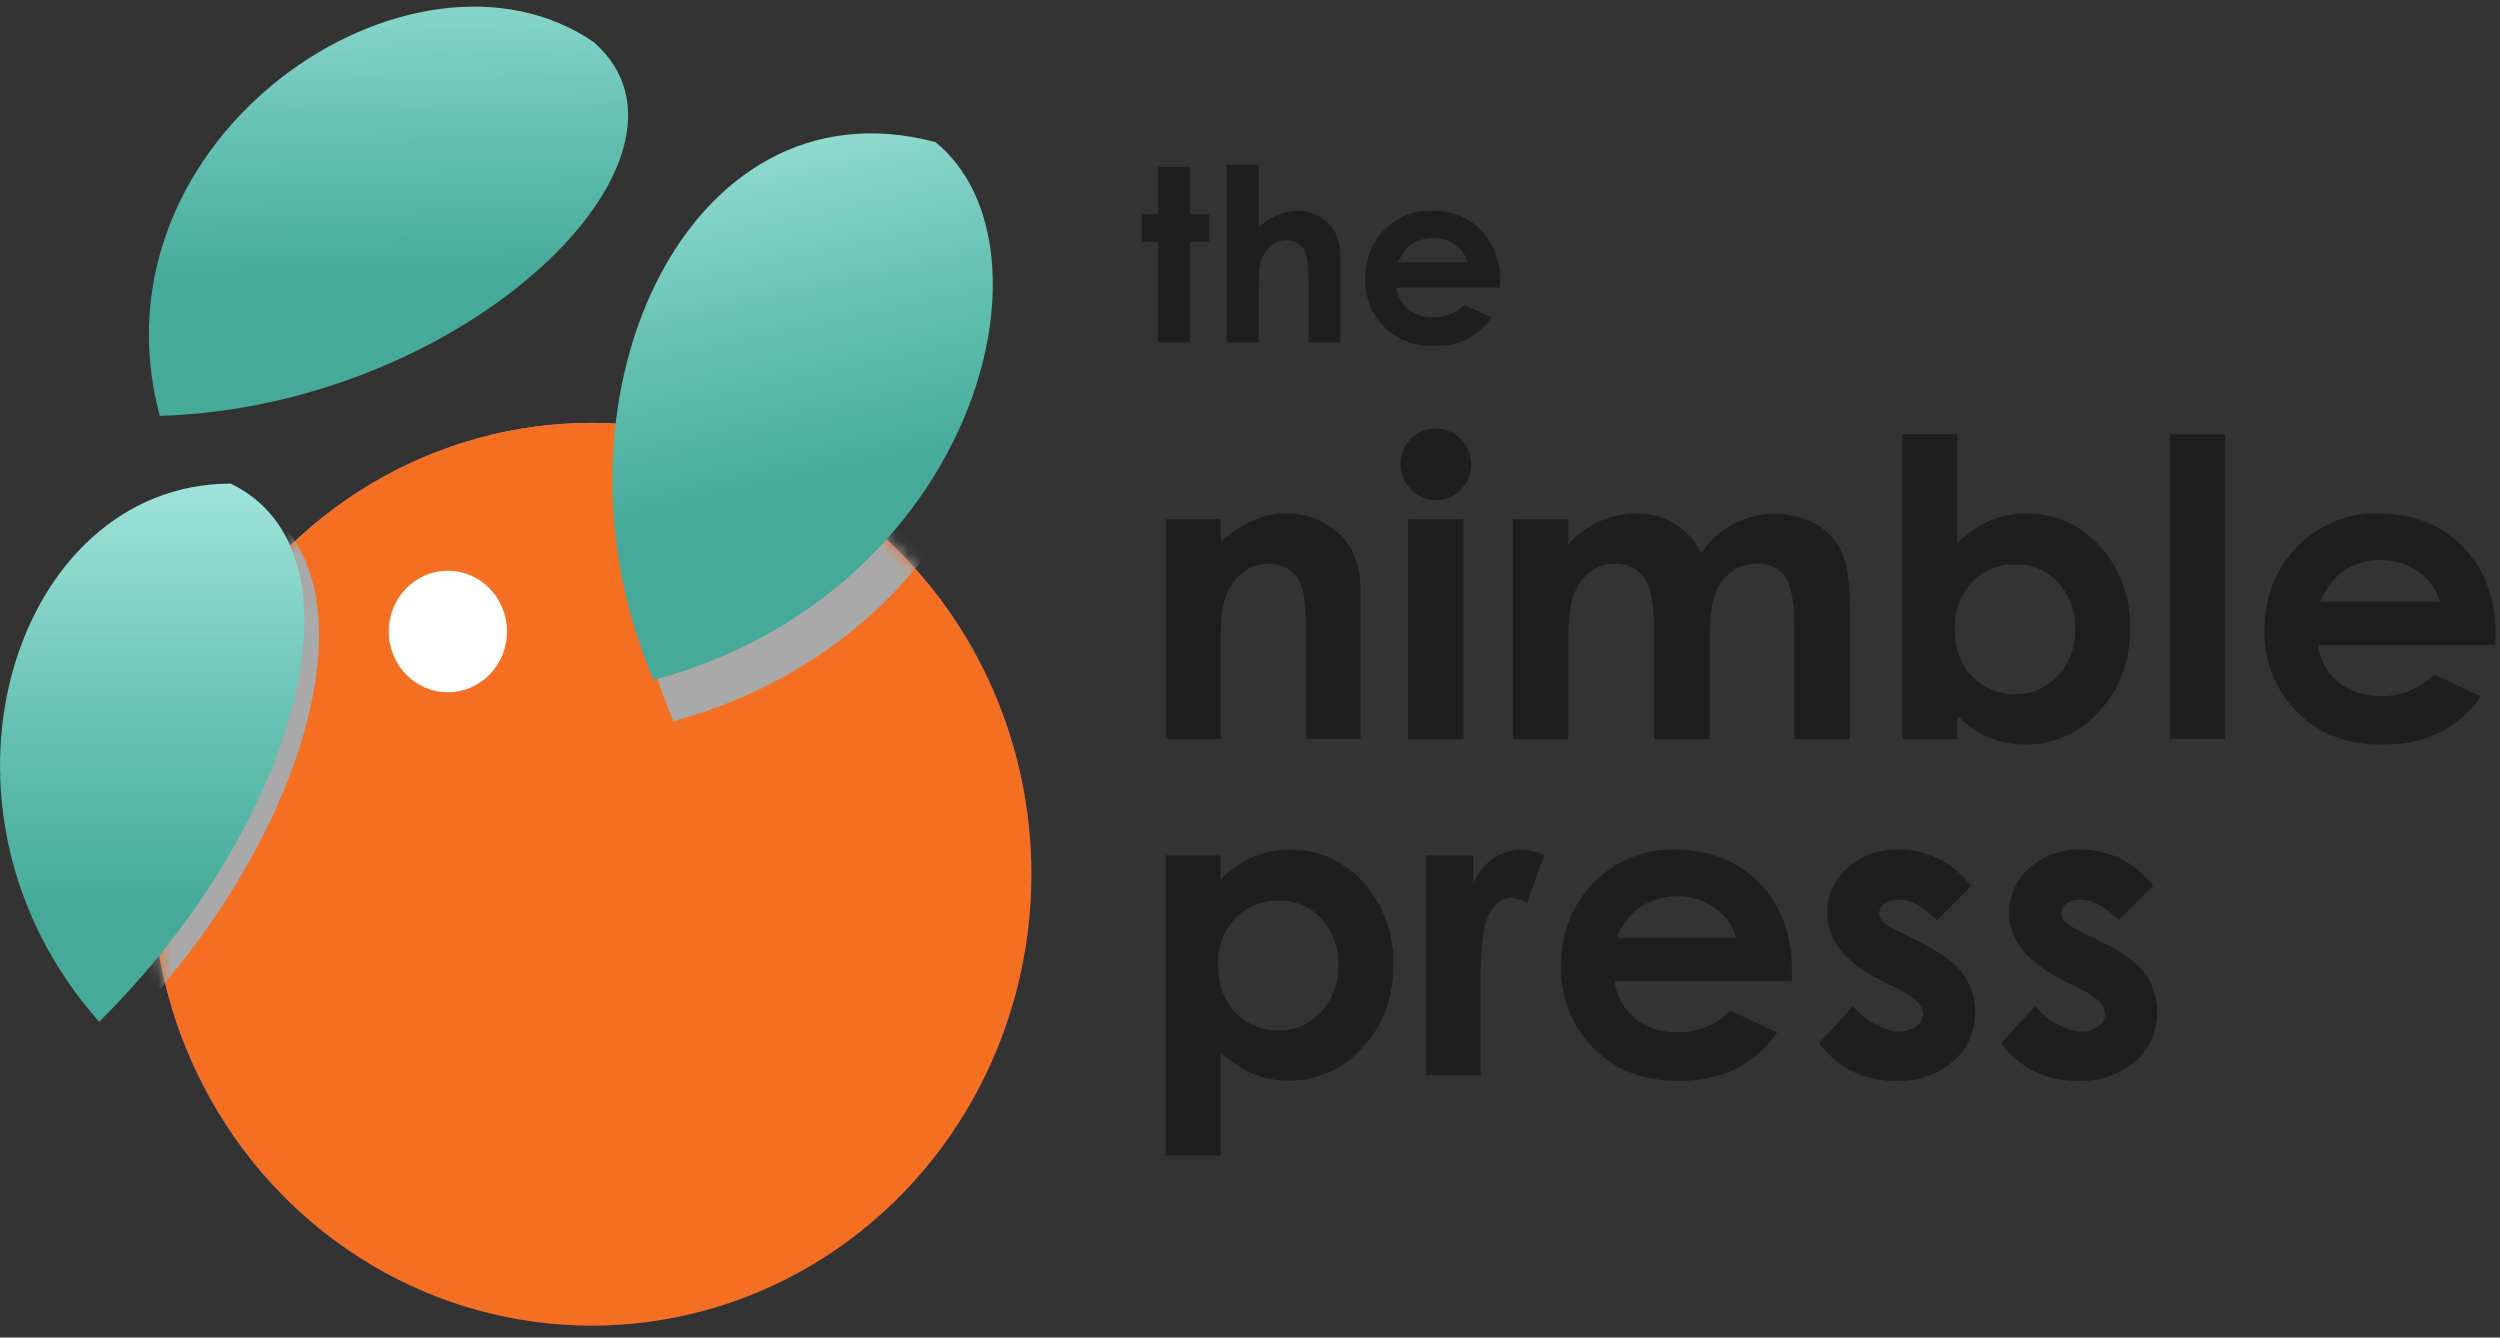 <svg xmlns="http://www.w3.org/2000/svg" xmlns:xlink="http://www.w3.org/1999/xlink" width="200" height="107" viewBox="0 0 200 107">
  <rect x="0" y="0" width="200" height="107" fill="#333333" stroke="none"/>
  <defs>
    <radialGradient id="radialGradient-1" cx="29.05%" cy="18.64%" r="86.23%" fx="29.05%" fy="18.64%" gradientTransform="matrix(.489 .85 -.872 .476 .31 -.15)">
      <stop offset="0%" stop-color="#CEAAF4"/>
      <stop offset="50.84%" stop-color="#9C75C5"/>
      <stop offset="100%" stop-color="#5C3586"/>
    </radialGradient>
    <ellipse id="path-2" cx="35.17" cy="36.11" rx="35.17" ry="36.11"/>
    <linearGradient id="linearGradient-4" x1="50%" x2="62.81%" y1="0%" y2="67.01%">
      <stop offset="0%" stop-color="#9FE3DA"/>
      <stop offset="56.36%" stop-color="#66C2B3"/>
      <stop offset="100%" stop-color="#45AA99"/>
    </linearGradient>
    <linearGradient id="linearGradient-5" x1="50%" x2="50%" y1="0%" y2="79.54%">
      <stop offset="0%" stop-color="#9FE3DA"/>
      <stop offset="56.36%" stop-color="#66C2B3"/>
      <stop offset="100%" stop-color="#45AA99"/>
    </linearGradient>
    <path id="path-6" d="M2.23 28.62h4.4v1.8c1-.85 1.91-1.43 2.72-1.76.82-.33 1.65-.5 2.5-.5 1.75 0 3.23.62 4.45 1.83 1.02 1.04 1.53 2.57 1.53 4.6V46.2h-4.36V38.5c0-2.1-.1-3.5-.28-4.19a2.87 2.87 0 0 0-1-1.58 2.76 2.76 0 0 0-1.73-.54c-.9 0-1.66.3-2.3.9a4.79 4.79 0 0 0-1.34 2.48c-.13.55-.2 1.74-.2 3.57v7.07H2.24V28.62zm21.6-7.24c.78 0 1.44.28 2 .84.55.56.83 1.24.83 2.04 0 .78-.27 1.45-.82 2-.55.56-1.2.84-1.97.84-.8 0-1.46-.28-2.02-.85a2.83 2.83 0 0 1-.83-2.06c0-.77.27-1.44.82-1.99a2.71 2.71 0 0 1 2-.82zm-2.21 7.24h4.43v17.59h-4.43V28.62zm8.39 0h4.43v2.02a7.53 7.53 0 0 1 2.51-1.86c.93-.4 1.93-.61 3.02-.61a5.6 5.6 0 0 1 5.1 3.17 7.03 7.03 0 0 1 9.22-2.3 5.04 5.04 0 0 1 2.05 2.28c.42.94.62 2.46.62 4.57v10.32h-4.44v-8.93c0-1.99-.25-3.34-.75-4.04-.5-.71-1.24-1.06-2.23-1.06-.75 0-1.43.21-2.03.64a3.82 3.82 0 0 0-1.33 1.79c-.3.76-.44 1.98-.44 3.66v7.94H41.3v-8.52c0-1.57-.12-2.71-.35-3.42a3.1 3.1 0 0 0-1.05-1.58 2.74 2.74 0 0 0-1.68-.51c-.73 0-1.4.21-2 .65a3.9 3.9 0 0 0-1.34 1.84c-.3.78-.44 2.02-.44 3.71v7.83h-4.43V28.62zm35.54-6.79v8.73a8.3 8.3 0 0 1 2.59-1.8c.92-.4 1.91-.6 2.97-.6 2.3 0 4.25.88 5.85 2.61a9.44 9.44 0 0 1 2.41 6.68c0 2.61-.83 4.8-2.49 6.57a7.84 7.84 0 0 1-8.73 2.1 8.63 8.63 0 0 1-2.6-1.77v1.86h-4.38V21.83h4.38zm4.64 10.41a4.6 4.6 0 0 0-3.46 1.42 5.13 5.13 0 0 0-1.38 3.72c0 1.56.46 2.83 1.38 3.8a4.57 4.57 0 0 0 3.46 1.44c1.35 0 2.48-.5 3.4-1.47a5.26 5.26 0 0 0 1.39-3.75 5.2 5.2 0 0 0-1.36-3.71 4.5 4.5 0 0 0-3.43-1.45zm12.37-10.4h4.41V46.2h-4.41V21.83zm26.03 16.85H94.41c.2 1.25.75 2.24 1.64 2.98.9.74 2.03 1.11 3.4 1.11 1.65 0 3.07-.58 4.26-1.73l3.72 1.75a8.78 8.78 0 0 1-3.33 2.91c-1.3.63-2.83.95-4.61.95-2.76 0-5.01-.87-6.75-2.61a8.88 8.88 0 0 1-2.6-6.54c0-2.68.87-4.91 2.6-6.68a8.72 8.72 0 0 1 6.5-2.66c2.78 0 5.03.88 6.76 2.66 1.74 1.77 2.6 4.11 2.6 7.02l-.01.84zm-4.43-3.47a4.43 4.43 0 0 0-1.72-2.4 4.99 4.99 0 0 0-2.99-.92c-1.22 0-2.3.35-3.23 1.04a5.76 5.76 0 0 0-1.62 2.28h9.56zM6.61 55.52v1.94a8.3 8.3 0 0 1 2.59-1.8c.93-.4 1.92-.6 2.98-.6 2.3 0 4.24.87 5.85 2.6a9.44 9.44 0 0 1 2.4 6.68c0 2.62-.82 4.81-2.48 6.57a7.84 7.84 0 0 1-8.73 2.1 8.63 8.63 0 0 1-2.6-1.77v8.3H2.22V55.52h4.38zm4.64 3.62a4.6 4.6 0 0 0-3.46 1.42 5.13 5.13 0 0 0-1.37 3.72c0 1.56.46 2.82 1.37 3.79a4.57 4.57 0 0 0 3.46 1.45c1.35 0 2.49-.5 3.4-1.48a5.26 5.26 0 0 0 1.39-3.75 5.2 5.2 0 0 0-1.36-3.7 4.5 4.5 0 0 0-3.43-1.45zm11.8-3.62h3.79v2.21c.41-.87.95-1.53 1.63-1.99a3.94 3.94 0 0 1 4.03-.22l-1.37 3.8a3.04 3.04 0 0 0-1.28-.4c-.68 0-1.26.43-1.72 1.27-.47.84-.7 2.49-.7 4.94V73.1h-4.37V55.52zm29.26 10.07H38.13c.2 1.25.75 2.24 1.64 2.98.89.74 2.02 1.1 3.4 1.1 1.65 0 3.07-.57 4.25-1.72l3.72 1.74a8.78 8.78 0 0 1-3.33 2.92c-1.3.63-2.83.95-4.6.95-2.77 0-5.01-.87-6.75-2.61a8.88 8.88 0 0 1-2.6-6.54c0-2.69.86-4.91 2.6-6.69a8.72 8.72 0 0 1 6.5-2.66c2.77 0 5.02.9 6.76 2.66 1.73 1.78 2.6 4.12 2.6 7.03l-.01.84zm-4.43-3.48a4.43 4.43 0 0 0-1.73-2.39 4.99 4.99 0 0 0-2.98-.92c-1.23 0-2.3.34-3.23 1.03a5.76 5.76 0 0 0-1.62 2.28h9.56zm18.77-4.14l-2.73 2.74c-1.11-1.1-2.12-1.65-3.03-1.65-.5 0-.88.1-1.16.31a.95.95 0 0 0-.42.79c0 .23.09.45.26.65.18.2.62.47 1.32.82l1.62.8c1.7.85 2.87 1.7 3.5 2.58.64.87.96 1.9.96 3.07 0 1.56-.57 2.86-1.72 3.9a6.6 6.6 0 0 1-4.62 1.58c-2.56 0-4.61-1-6.14-3.01l2.72-2.96c.51.6 1.12 1.1 1.81 1.46.7.38 1.32.56 1.86.56a2.2 2.2 0 0 0 1.4-.42c.36-.28.54-.6.54-.97 0-.68-.65-1.34-1.93-1.99l-1.49-.74c-2.84-1.43-4.26-3.23-4.26-5.38 0-1.4.53-2.58 1.6-3.57a5.84 5.84 0 0 1 4.12-1.48 7.15 7.15 0 0 1 5.79 2.91zm14.57 0l-2.74 2.74c-1.1-1.1-2.11-1.65-3.02-1.65-.5 0-.88.1-1.16.31a.95.95 0 0 0-.42.79c0 .23.08.45.26.65s.62.47 1.32.82l1.62.8c1.7.85 2.87 1.7 3.5 2.58.64.87.96 1.9.96 3.07 0 1.56-.57 2.86-1.72 3.9a6.6 6.6 0 0 1-4.62 1.58c-2.56 0-4.61-1-6.14-3.01l2.71-2.96c.52.6 1.13 1.1 1.82 1.46.7.38 1.32.56 1.85.56a2.2 2.2 0 0 0 1.41-.42c.36-.28.53-.6.53-.97 0-.68-.64-1.34-1.92-1.99l-1.49-.74c-2.84-1.43-4.27-3.23-4.27-5.38 0-1.4.54-2.58 1.61-3.57a5.84 5.84 0 0 1 4.12-1.48 7.15 7.15 0 0 1 5.79 2.91zM1.62.44h2.56v3.78H5.7v2.22H4.18v8.04H1.6V6.44H.3V4.22h1.32V.44zM7.1.26h2.56v5c.5-.43 1-.76 1.52-.97.5-.22 1.02-.33 1.54-.33 1.02 0 1.88.35 2.58 1.06.6.6.9 1.5.9 2.68v6.78h-2.54v-4.5c0-1.18-.06-1.99-.17-2.4-.12-.43-.3-.74-.58-.95-.28-.2-.61-.31-1.02-.31-.52 0-.97.17-1.34.52-.37.34-.63.81-.78 1.41-.07.3-.11 1.01-.11 2.11v4.12H7.1V.26zm21.87 9.84h-8.28c.12.73.44 1.3.96 1.74a3 3 0 0 0 1.99.64c.96 0 1.79-.33 2.48-1l2.17 1.01a5.12 5.12 0 0 1-4.63 2.26A5.18 5.18 0 0 1 18.2 9.4c0-1.57.5-2.86 1.5-3.9a5.09 5.09 0 0 1 3.8-1.55c1.62 0 2.93.52 3.95 1.55a5.6 5.6 0 0 1 1.51 4.1v.49zm-2.59-2.03a2.58 2.58 0 0 0-1-1.4 2.91 2.91 0 0 0-1.74-.53c-.72 0-1.35.2-1.89.6-.34.25-.65.7-.94 1.33h5.57z"/>
  </defs>
  <g id="Principle-export" fill="none" fill-rule="evenodd">
    <g id="Logo" transform="translate(0 -3)">
      <g id="Logo-type-Copy-3">
        <g id="Logo-Copy-4">
          <g id="Fruit" transform="translate(12.17 36.83)">
            <mask id="mask-3" fill="#fff">
              <use xlink:href="#path-2"/>
            </mask>
            <g id="Oval" fill-rule="nonzero">
              <use fill="url(#radialGradient-1)" xlink:href="#path-2"/>
              <use fill="#F56F23" style="mix-blend-mode:color" xlink:href="#path-2"/>
            </g>
            <path id="Path-3-Copy-3" fill="#A9A9A9" fill-rule="nonzero" d="M64.27-19.79C44.12-25.18 32.25 1.65 41.7 23.87c25.72-7.01 33.07-35.03 22.57-43.66z" mask="url(#mask-3)" style="mix-blend-mode:multiply"/>
            <path id="Path-3-Copy-4" fill="#A9A9A9" fill-rule="nonzero" d="M7.45 5.93c-17.36 0-25.75 26.1-10.53 43.34C12.67 33.64 18.96 11.54 7.45 5.93z" mask="url(#mask-3)" style="mix-blend-mode:multiply"/>
            <ellipse id="Oval-2" cx="23.66" cy="16.69" fill="#FFF" fill-rule="nonzero" mask="url(#mask-3)" rx="4.73" ry="4.86"/>
          </g>
          <path id="Path-3" fill="url(#linearGradient-4)" fill-rule="nonzero" d="M74.8 14.36C54.7 9.04 42.85 35.5 52.29 57.4c25.67-6.9 33-34.55 22.53-43.05z"/>
          <path id="Path-3-Copy-2" fill="url(#linearGradient-4)" fill-rule="nonzero" d="M45.42 4.25C29.71-3.64 6.1 17.4 15.14 38.66c24.1-4.12 41.69-26.82 30.28-34.4z" transform="rotate(8 31.06 20.61)"/>
          <path id="Path-3-Copy" fill="url(#linearGradient-5)" fill-rule="nonzero" d="M18.46 41.69C1.12 41.69-7.27 67.6 7.93 84.74 23.66 69.2 29.95 47.26 18.46 41.69z"/>
        </g>
        <g id="Logo/dark" transform="translate(91.03 15.91)">
          <mask id="mask-7" fill="#fff">
            <use xlink:href="#path-6"/>
          </mask>
          <use id="the-nimble-press" fill="#1E1E1E" xlink:href="#path-6"/>
        </g>
      </g>
    </g>
  </g>
</svg>
